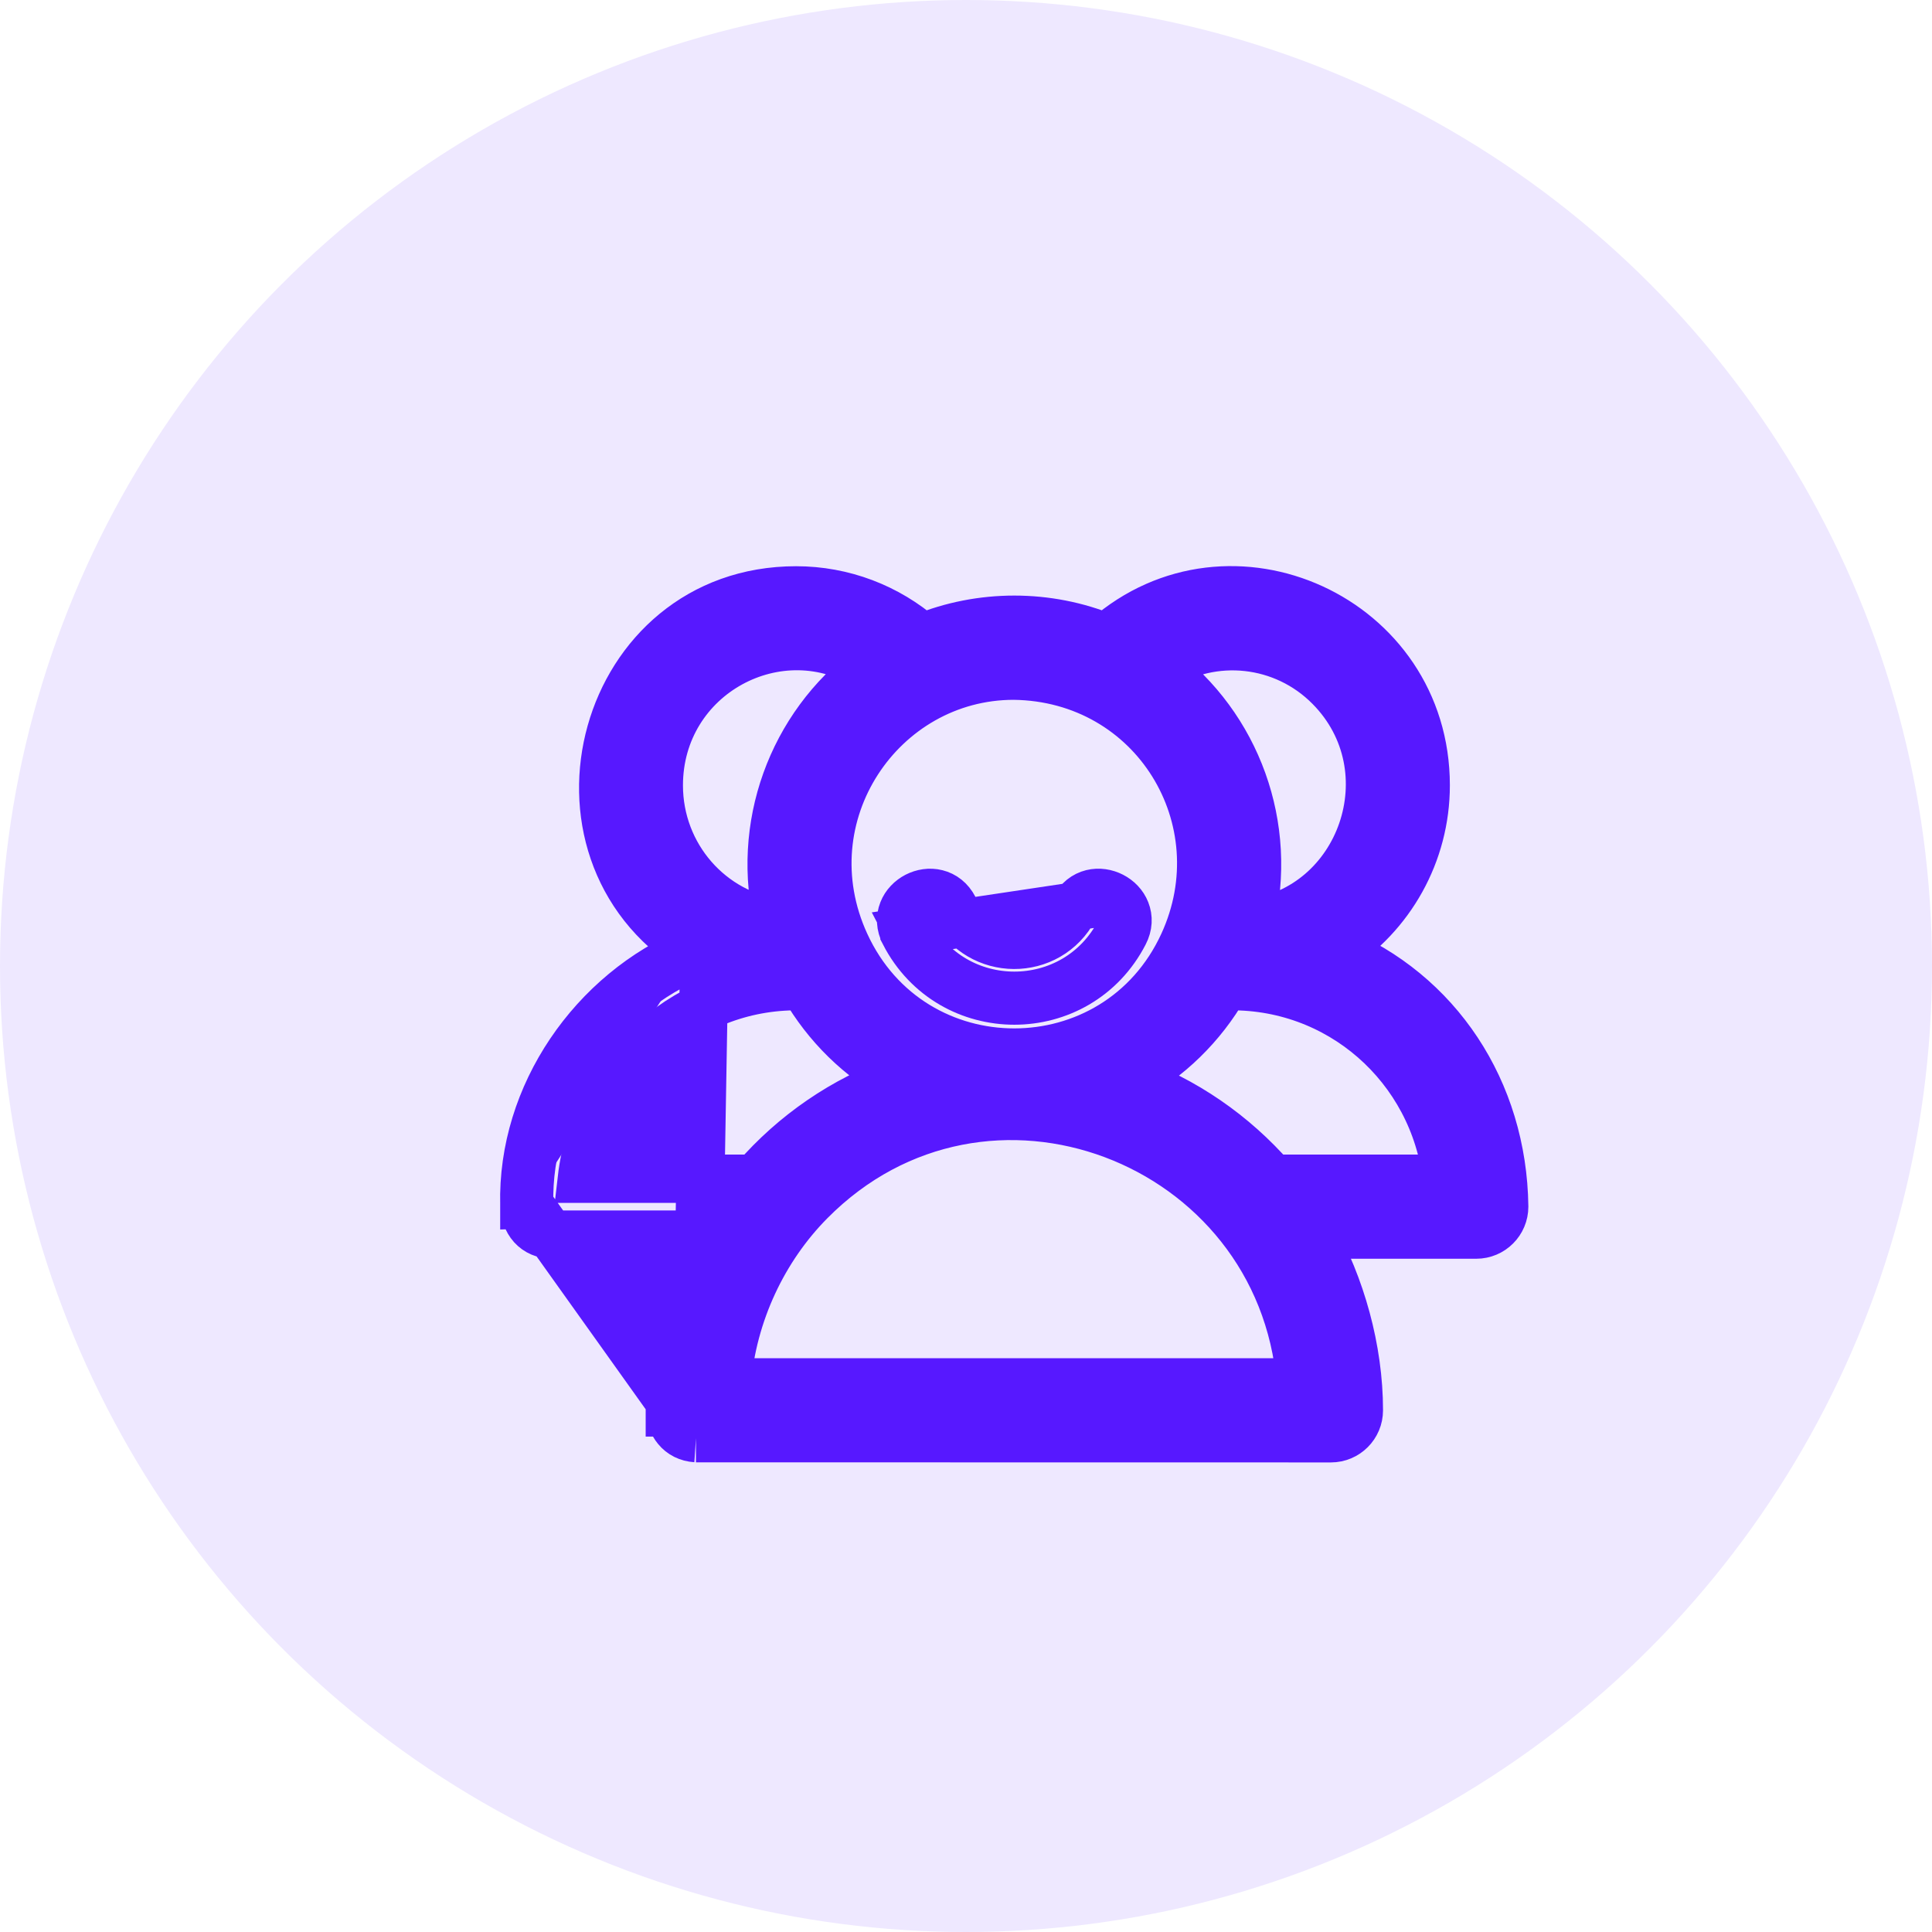 <svg width="40" height="40" viewBox="0 0 40 40" fill="none" xmlns="http://www.w3.org/2000/svg">
<circle opacity="0.1" cx="20" cy="20" r="20" fill="#5718FF"/>
<path d="M14.409 29.776L14.409 29.775C14.243 29.764 14.105 29.694 14.01 29.577C13.935 29.486 13.891 29.371 13.876 29.243H13.868V29.143C13.868 27.838 14.214 26.616 14.813 25.561H11.435C11.265 25.561 11.118 25.498 11.015 25.384C10.913 25.27 10.86 25.115 10.856 24.939M14.409 29.776L10.956 24.937M14.409 29.776L14.416 29.776L27.555 29.778C27.875 29.778 28.134 29.519 28.134 29.199C28.134 27.933 27.76 26.611 27.165 25.561L30.564 25.561C30.885 25.561 31.143 25.301 31.143 24.982L31.143 24.98C31.112 22.579 29.761 20.548 27.642 19.678C28.786 18.951 29.518 17.674 29.518 16.259C29.518 12.796 25.468 10.961 22.904 13.205C21.693 12.706 20.307 12.706 19.095 13.205C18.377 12.577 17.454 12.223 16.482 12.223C12.452 12.223 10.995 17.573 14.357 19.68M14.409 29.776L14.583 19.699C14.546 19.677 14.509 19.656 14.472 19.634C14.434 19.649 14.395 19.664 14.357 19.68M10.856 24.939C10.856 24.939 10.856 24.939 10.856 24.939L10.956 24.937M10.856 24.939C10.856 24.94 10.856 24.94 10.856 24.94L10.956 24.937M10.856 24.939C10.801 22.674 12.279 20.54 14.357 19.68M10.956 24.937C10.901 22.691 12.386 20.571 14.463 19.745C14.427 19.724 14.392 19.702 14.357 19.68M14.988 25.461H14.871L14.929 25.561C14.948 25.528 14.968 25.495 14.988 25.461ZM27.529 14.221L27.529 14.221C29.211 15.919 28.195 18.83 25.877 19.118C26.372 17.114 25.609 15.035 23.994 13.827C25.111 13.11 26.582 13.264 27.529 14.221ZM16.125 19.118C14.712 18.938 13.64 17.719 13.64 16.261C13.64 13.961 16.15 12.626 18.008 13.827C16.393 15.035 15.63 17.114 16.125 19.118ZM24.499 19.54C23.118 22.541 18.882 22.544 17.501 19.54C16.279 16.877 18.242 13.989 20.989 13.989C23.902 14.025 25.682 16.967 24.499 19.54ZM12.046 24.404C12.312 22.095 14.281 20.343 16.646 20.42C17.115 21.235 17.801 21.911 18.631 22.357C17.465 22.771 16.436 23.482 15.635 24.404L12.046 24.404ZM26.345 24.404C25.547 23.488 24.523 22.776 23.362 22.362C24.195 21.914 24.886 21.238 25.356 20.42C27.721 20.343 29.691 22.094 29.957 24.404H26.345ZM15.048 28.62C15.169 27.194 15.806 25.849 16.772 24.873C20.381 21.225 26.512 23.585 26.932 28.62H15.048Z" fill="#5718FF" stroke="#5718FF" strokeWidth="0.2"/>
<path d="M22.247 18.798L22.239 18.812C21.707 19.818 20.276 19.811 19.751 18.798C19.666 18.634 19.537 18.538 19.392 18.502C19.251 18.466 19.102 18.491 18.977 18.555C18.853 18.619 18.746 18.726 18.693 18.862C18.638 19.001 18.641 19.162 18.726 19.326L18.726 19.327C19.682 21.179 22.32 21.179 23.275 19.326C23.36 19.163 23.363 19.001 23.308 18.862C23.255 18.726 23.148 18.619 23.023 18.555C22.898 18.491 22.75 18.466 22.607 18.501C22.462 18.537 22.332 18.634 22.247 18.798ZM23.186 19.281C22.268 21.061 19.733 21.061 18.814 19.281L22.402 18.744C22.735 18.346 23.454 18.761 23.186 19.281Z" fill="#5718FF" stroke="#5718FF" strokeWidth="0.2"/>
</svg>

